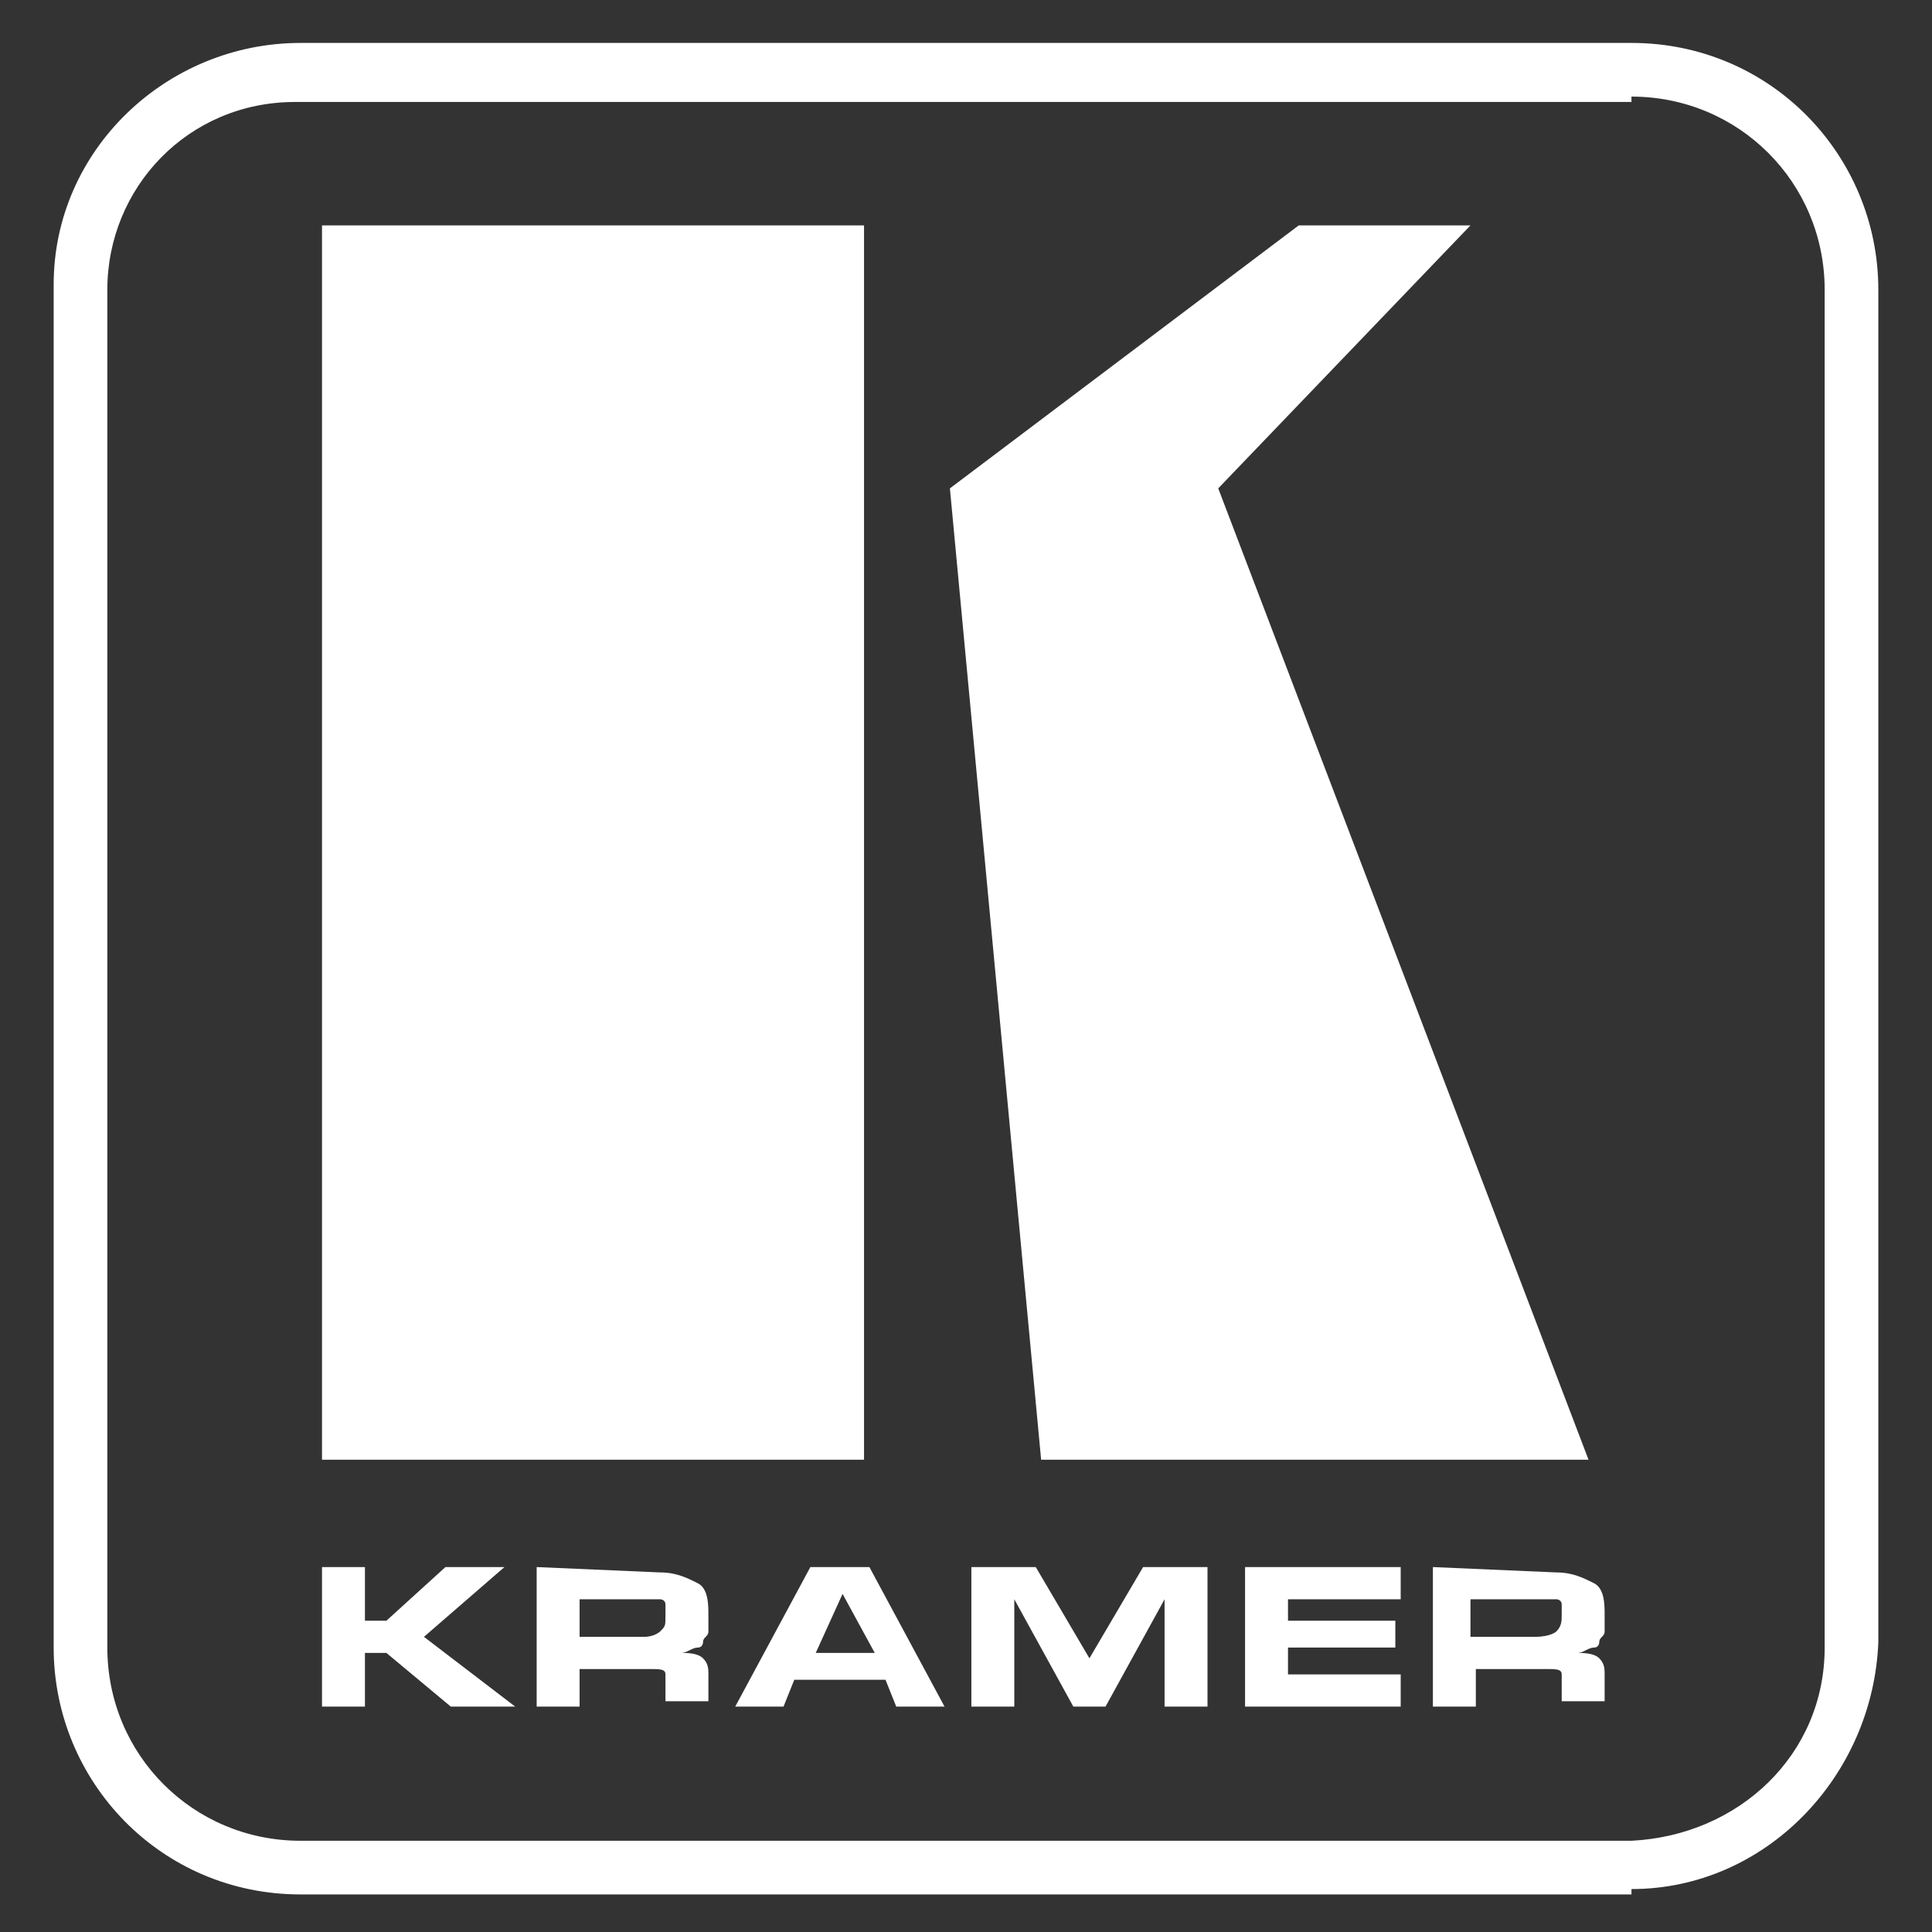 <?xml version="1.0" encoding="utf-8"?>
<!-- Generator: Adobe Illustrator 25.2.1, SVG Export Plug-In . SVG Version: 6.00 Build 0)  -->
<svg version="1.1" id="Layer_1" xmlns="http://www.w3.org/2000/svg" xmlns:xlink="http://www.w3.org/1999/xlink" x="0px" y="0px"
	 viewBox="0 0 36 36" style="enable-background:new 0 0 36 36;" xml:space="preserve">
<rect x="0" y="0" width="36" height="36" fill="#333333" stroke="none"/>
<style type="text/css">
	.st0{fill:#FFFFFF;}
</style>
<path class="st0" d="M26.7,29.2v2.6h0.8v-0.7h1.3c0.2,0,0.3,0,0.3,0.1c0,0.1,0,0.2,0,0.3v0.2h0.8v-0.5c0-0.1,0-0.2-0.1-0.3
	c-0.1-0.1-0.3-0.1-0.4-0.1c0.1,0,0.2-0.1,0.3-0.1c0.1,0,0.1-0.1,0.1-0.1c0-0.1,0.1-0.1,0.1-0.2c0-0.1,0-0.2,0-0.3
	c0-0.2,0-0.5-0.2-0.6c-0.2-0.1-0.4-0.2-0.7-0.2L26.7,29.2z M28.6,30.5h-1.2v-0.7h1.4H29c0,0,0.1,0,0.1,0.1c0,0.1,0,0.1,0,0.2
	c0,0.1,0,0.2-0.1,0.3C29,30.4,28.9,30.5,28.6,30.5L28.6,30.5z M10,29.2v2.6h0.8v-0.7h1.3c0.2,0,0.3,0,0.3,0.1c0,0.1,0,0.2,0,0.3v0.2
	h0.8v-0.5c0-0.1,0-0.2-0.1-0.3c-0.1-0.1-0.3-0.1-0.4-0.1c0.1,0,0.2-0.1,0.3-0.1c0.1,0,0.1-0.1,0.1-0.1c0-0.1,0.1-0.1,0.1-0.2
	c0-0.1,0-0.2,0-0.3c0-0.2,0-0.5-0.2-0.6c-0.2-0.1-0.4-0.2-0.7-0.2L10,29.2z M12,30.5h-1.2v-0.7h1.4h0.1c0,0,0.1,0,0.1,0.1
	c0,0.1,0,0.1,0,0.2c0,0.2,0,0.2-0.1,0.3C12.3,30.4,12.2,30.5,12,30.5L12,30.5z M30.4,1.8c2,0,3.6,1.6,3.6,3.6c0,0,0,0,0,0v25.3
	c0,2-1.6,3.5-3.6,3.6H5.6c-2,0-3.6-1.6-3.6-3.6V5.4c0-1.9,1.5-3.5,3.5-3.5c0,0,0,0,0.1,0H30.4z M30.4,35.2c2.5,0,4.5-2.1,4.6-4.6
	V5.4c0-2.5-2-4.6-4.6-4.6c0,0,0,0,0,0H5.6C3.1,0.8,1,2.8,1,5.3c0,0,0,0.1,0,0.1v25.3c0,2.5,2,4.6,4.6,4.6H30.4z M6,27.2h10.1v-23H6
	V27.2z M17.7,9.1l1.7,18.1h10.2L22.7,9.1l4.7-4.9h-3.2L17.7,9.1z M23.2,29.2v2.6h2.9v-0.6H24v-0.5h2v-0.5h-2v-0.4h2.1v-0.6
	L23.2,29.2z M22.5,31.8v-2.6h-1.2l-1,1.7l-1-1.7h-1.2v2.6h0.8v-2l1.1,2h0.6l1.1-2v2L22.5,31.8z M14.8,31.3h1.7l0.2,0.5h0.9l-1.4-2.6
	h-1.1l-1.4,2.6h0.9L14.8,31.3z M15.7,29.7l0.6,1.1h-1.1L15.7,29.7z M7.2,30.2l1.1-1h1.1l-1.5,1.3l1.7,1.3H8.4l-1.2-1H6.8v1H6v-2.6
	h0.8v1L7.2,30.2z"/>
</svg>
